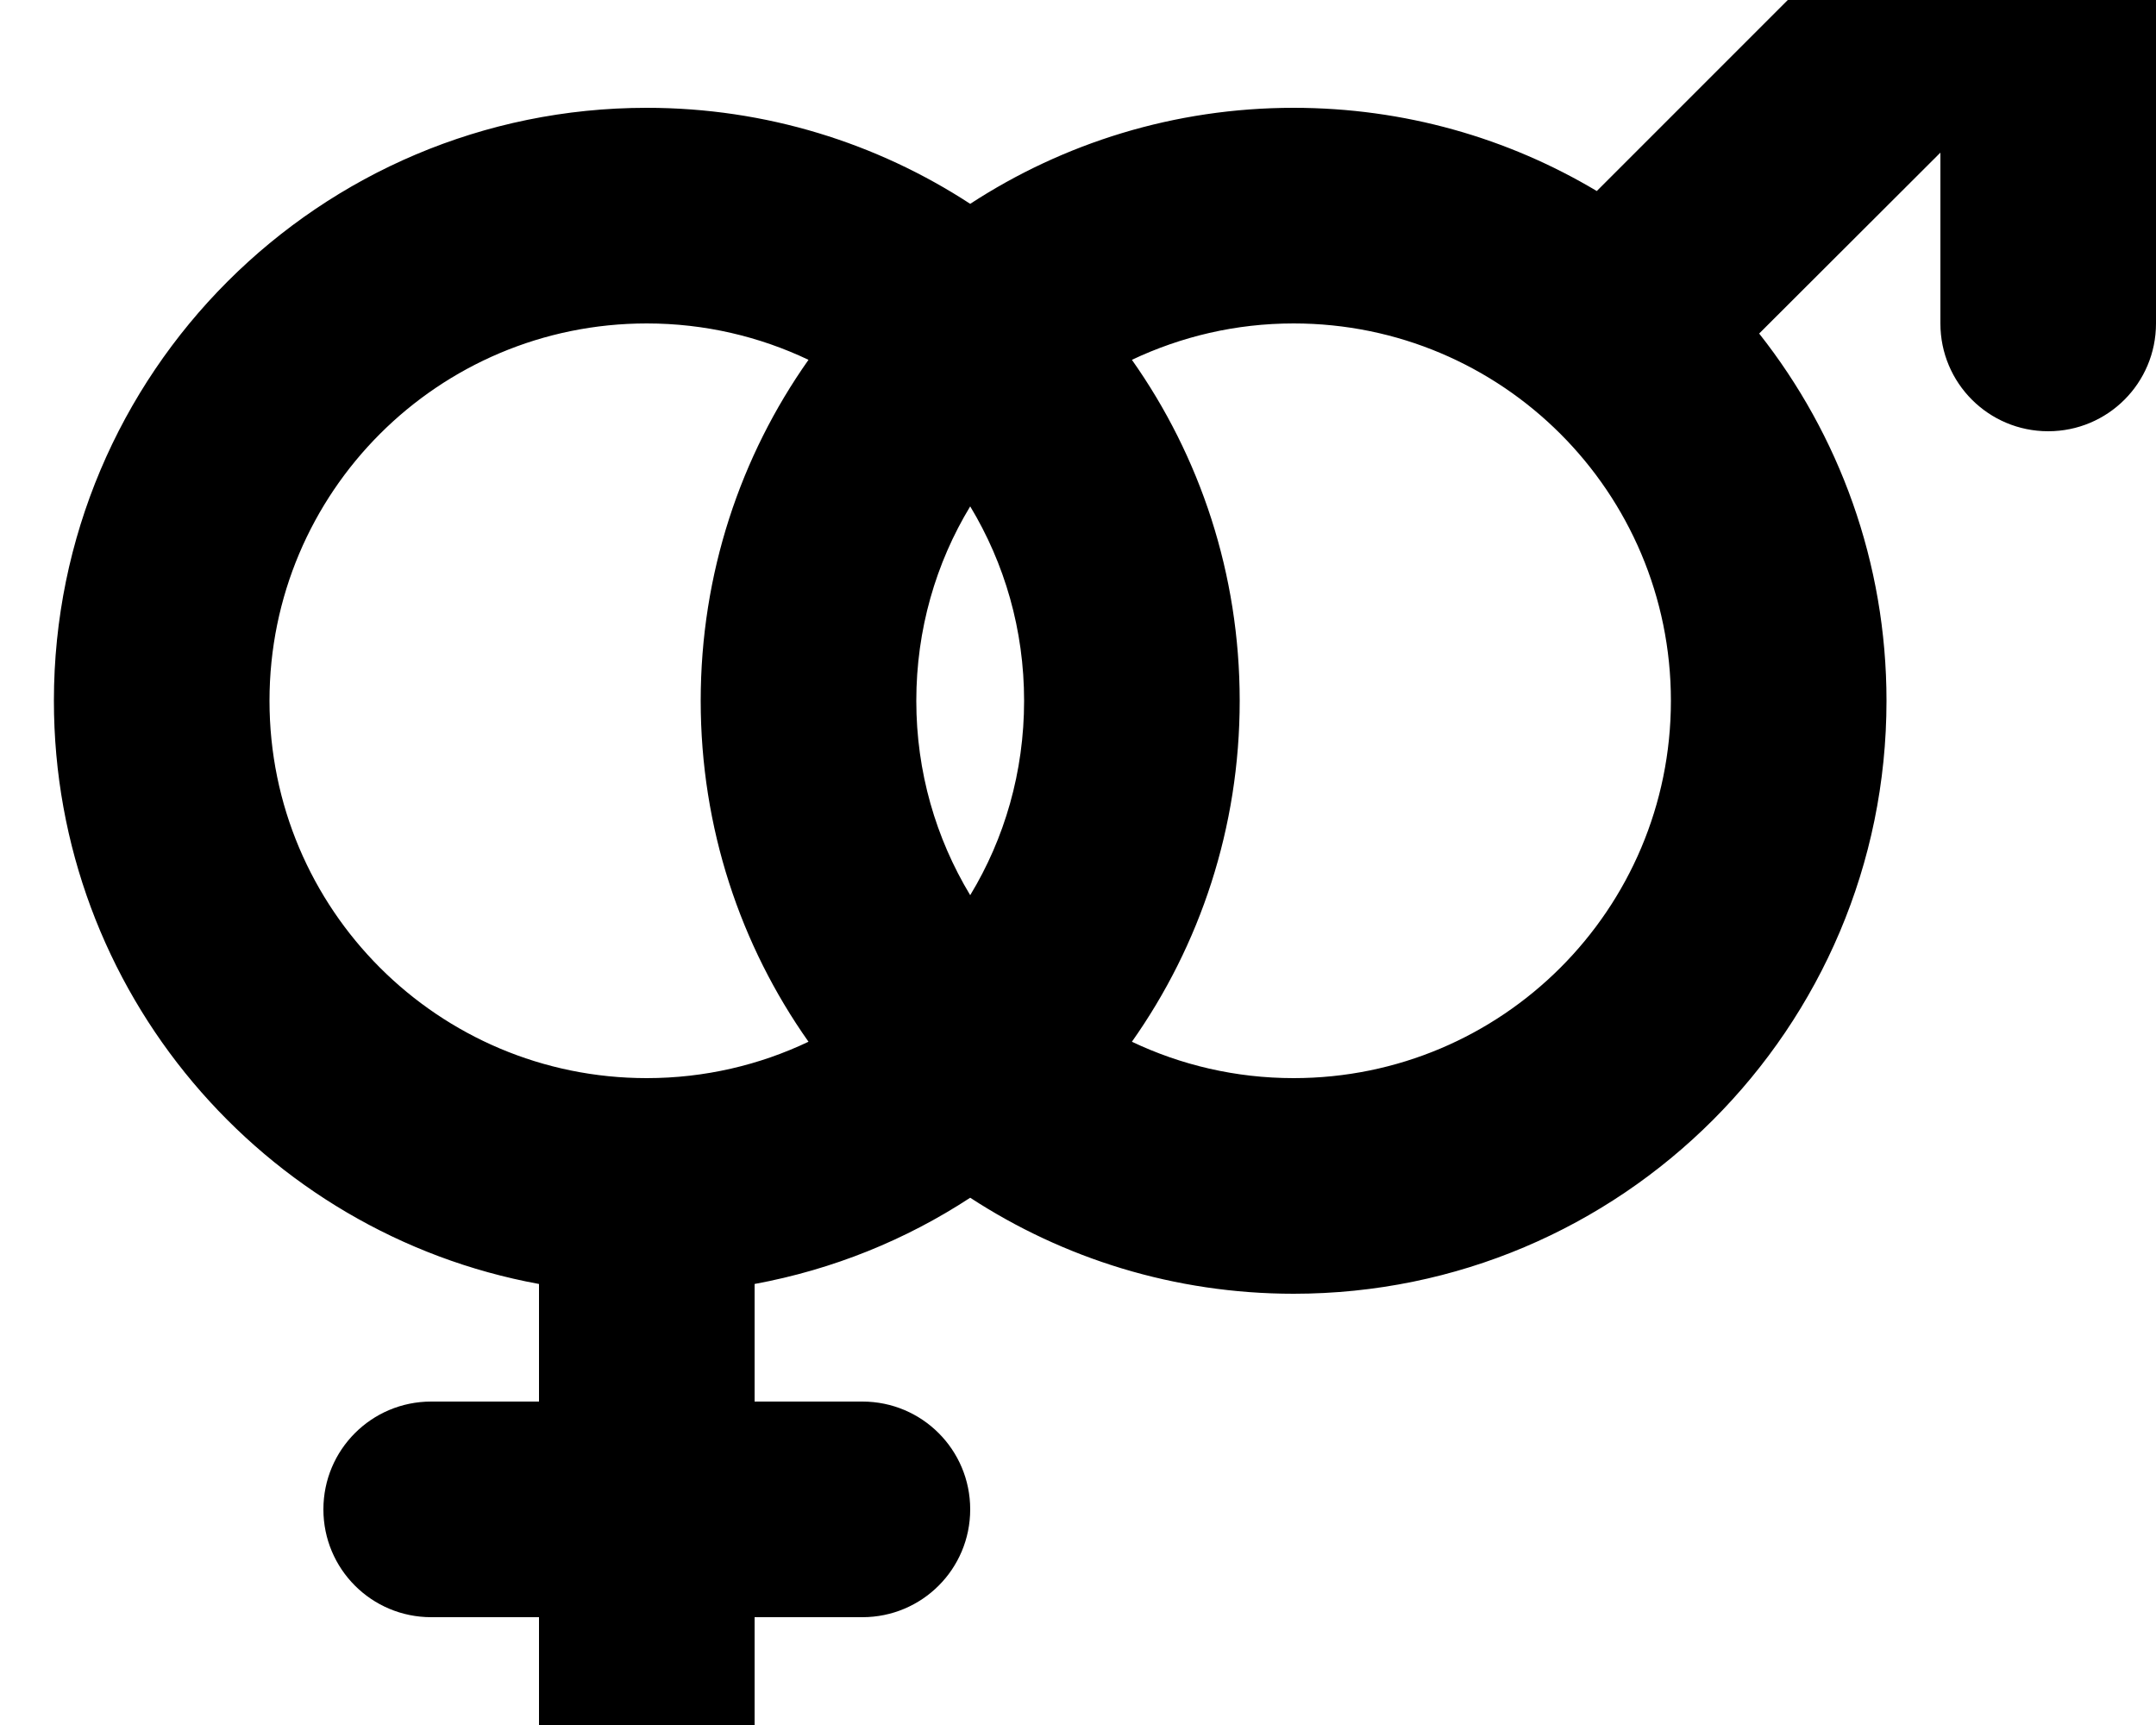 <svg xmlns="http://www.w3.org/2000/svg" viewBox="0 0 640 512"><!--! Font Awesome Pro 7.0.1 by @fontawesome - https://fontawesome.com License - https://fontawesome.com/license (Commercial License) Copyright 2025 Fonticons, Inc. --><path fill="currentColor" d="M480-64c-17.7 0-32 14.3-32 32S462.3 0 480 0L530.7 0 474 56.7c-26.3-15.7-57.1-24.7-90-24.7-35.4 0-68.4 10.5-96 28.5-27.6-18-60.6-28.5-96-28.5-97.2 0-176 78.8-176 176 0 86.3 62.1 158.1 144 173.1l0 34.9-32 0c-17.7 0-32 14.3-32 32s14.3 32 32 32l32 0 0 32c0 17.7 14.3 32 32 32s32-14.3 32-32l0-32 32 0c17.7 0 32-14.3 32-32s-14.3-32-32-32l-32 0 0-34.9c23.3-4.3 44.9-13.1 64-25.6 27.6 18 60.6 28.5 96 28.5 97.2 0 176-78.8 176-176 0-41.1-14.1-79-37.8-109L576 45.3 576 96c0 17.7 14.3 32 32 32s32-14.3 32-32l0-128c0-17.7-14.3-32-32-32L480-64zM336 309.2c20.2-28.6 32-63.5 32-101.2s-11.8-72.6-32-101.2c14.6-6.9 30.8-10.8 48-10.8 61.9 0 112 50.1 112 112S445.9 320 384 320c-17.2 0-33.5-3.9-48-10.8zM288 150.3c10.2 16.9 16 36.6 16 57.7s-5.8 40.9-16 57.7c-10.2-16.9-16-36.6-16-57.7s5.8-40.9 16-57.7zm-48-43.5c-20.2 28.6-32 63.5-32 101.2s11.8 72.6 32 101.2c-14.5 6.9-30.8 10.8-48 10.8-61.9 0-112-50.1-112-112S130.1 96 192 96c17.2 0 33.5 3.9 48 10.8z"/></svg>